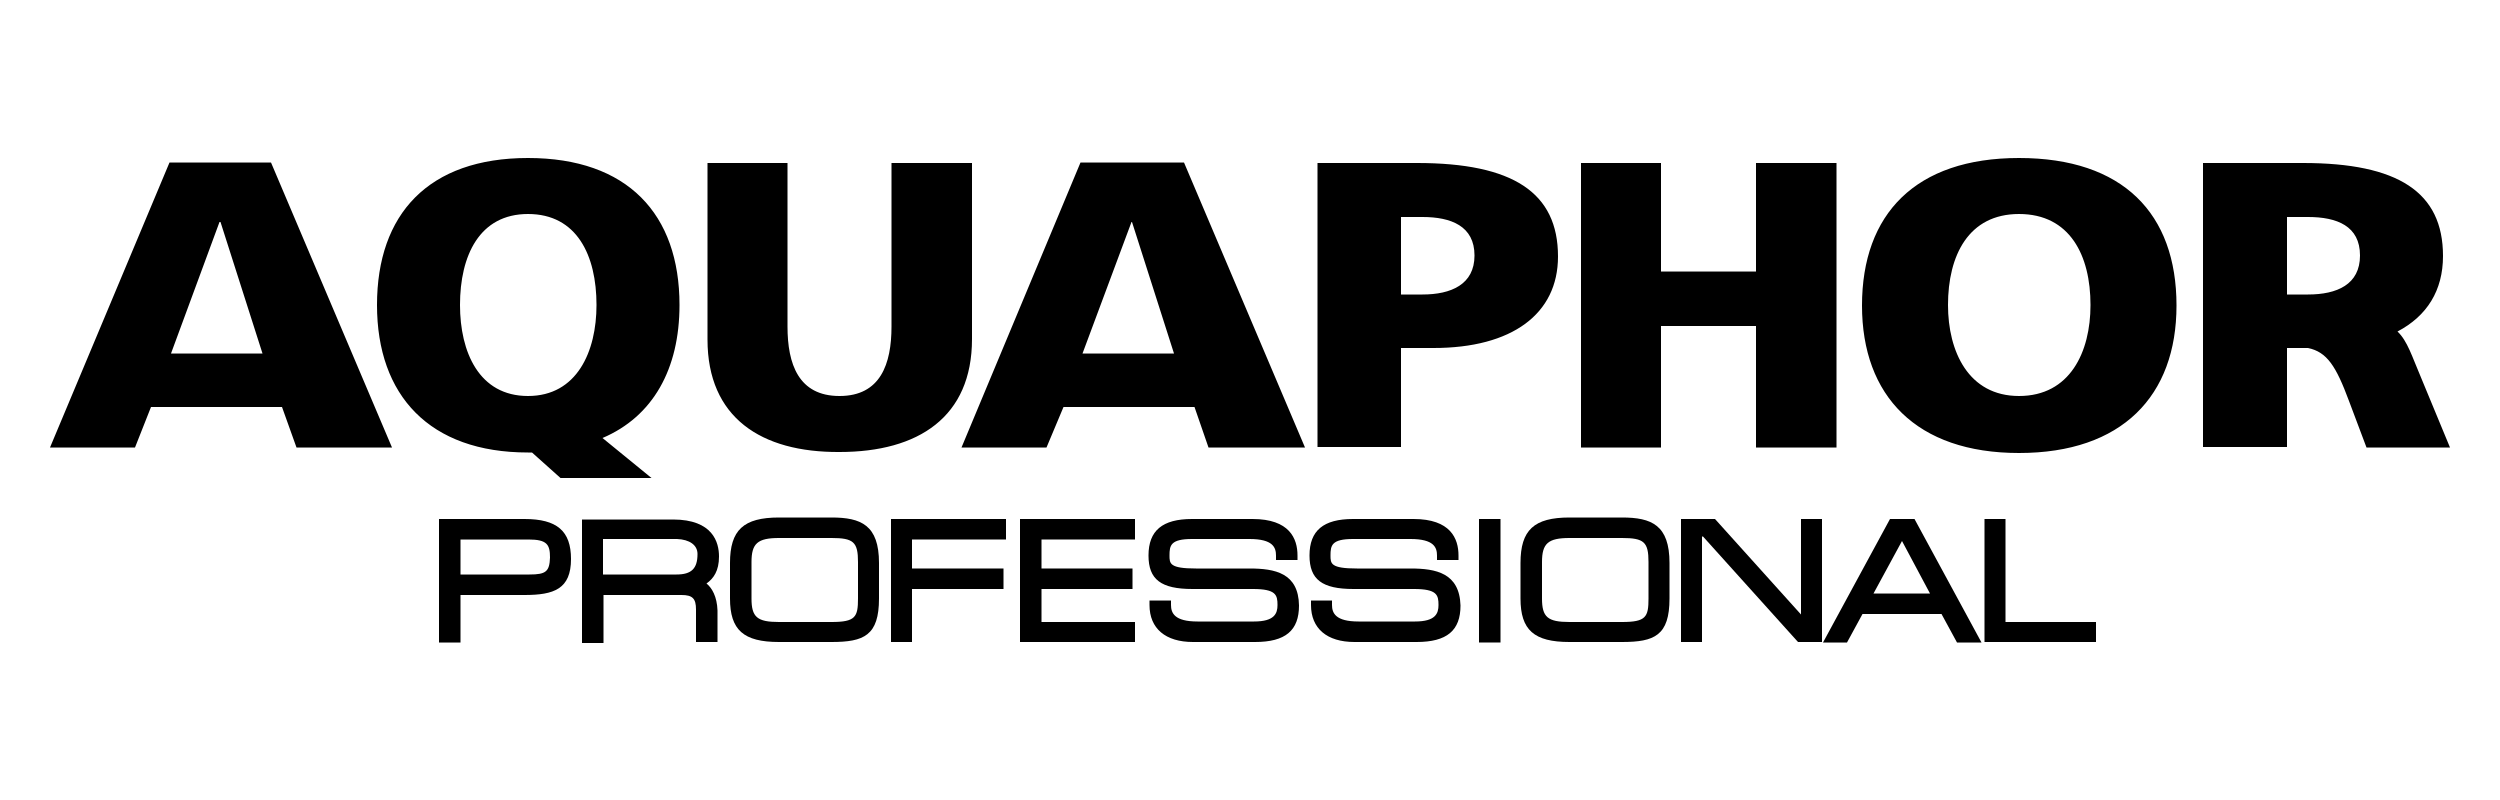 <svg id="Layer_1" x="0px" y="0px"
	 viewBox="0 0 500 160" style="enable-background:new 0 0 500 160;" xml:space="preserve">
<style type="text/css">
	.st0{fill:#154194;}
	.st1{fill:#0049BC;}
</style>
<g>
	<path class="st1" d="M105.9,114.9H92.1v-7h13.6c3.7,0,4.3,1,4.3,3.6C109.9,114.3,109.2,114.9,105.9,114.9 M104.9,103.8H87.8v24.7
		h4.3V119h12.8c5.9,0,9.3-1.2,9.3-7.2C114.2,106.2,111.4,103.8,104.9,103.8"/>
	<path class="st1" d="M139.5,110.8c0,2.9-1.2,4.1-4.2,4.1h-14.7v-7.1h14.8C137.9,107.9,139.5,109,139.5,110.8 M141.3,116.7
		c1.4-1,2.5-2.5,2.5-5.4c0-2.8-1.2-7.4-9.2-7.4h-18.2v24.7h4.3V119h15.6c2.2,0,2.9,0.7,2.9,2.9v6.5h4.3v-6.3
		C143.4,119.3,142.4,117.6,141.3,116.7"/>
	<path class="st1" d="M155.8,107.6h10.5c4.4,0,5.3,0.8,5.3,4.8v7.3c0,3.7-0.5,4.7-5.3,4.7h-10.5c-4.4,0-5.5-1-5.5-4.7v-7.3
		C150.3,108.7,151.5,107.6,155.8,107.6 M166.3,103.5h-10.5c-7.1,0-9.8,2.5-9.8,9.1v7.1c0,6.3,2.7,8.7,9.8,8.7h10.5
		c6.5,0,9.5-1.3,9.5-8.7v-7.1C175.8,105,172.2,103.5,166.3,103.5"/>
	<polygon class="st1" points="178.2,103.8 178.2,128.4 182.4,128.4 182.4,117.8 200.7,117.8 200.7,113.7 182.4,113.7 182.4,107.9
		201.2,107.9 201.2,103.8 	"/>
	<polygon class="st1" points="204,103.8 204,128.4 227,128.4 227,124.4 208.3,124.4 208.3,117.8 226.5,117.8 226.5,113.7
		208.3,113.7 208.3,107.9 227,107.9 227,103.8 	"/>
	<path class="st1" d="M249.9,113.7h-10.7c-5.3,0-5.3-1-5.3-2.6c0-2,0.2-3.3,4.5-3.3h11.5c4.7,0,5.3,1.7,5.3,3.3v0.9h4.3v-0.9
		c0-3.4-1.6-7.3-9-7.3h-12.1c-5.9,0-8.7,2.3-8.7,7.3c0,4.8,2.5,6.7,8.8,6.7h12.1c4.6,0,4.9,1.2,4.9,3.2c0,1.7-0.6,3.3-4.7,3.3h-11.3
		c-4.6,0-5.3-1.7-5.3-3.3v-0.9h-4.3v0.9c0,4.7,3.2,7.4,8.7,7.4h12.4c6.1,0,8.8-2.3,8.8-7.3C259.7,114.6,255,113.7,249.9,113.7"/>
	<path class="st1" d="M282.1,113.7h-10.7c-5.3,0-5.3-1-5.3-2.6c0-2,0.2-3.3,4.5-3.3h11.5c4.7,0,5.3,1.7,5.3,3.3v0.9h4.3v-0.9
		c0-3.4-1.6-7.3-9-7.3h-12.1c-5.9,0-8.7,2.3-8.7,7.3c0,4.8,2.5,6.7,8.8,6.7h12.1c4.6,0,4.9,1.2,4.9,3.2c0,1.7-0.6,3.3-4.7,3.3h-11.3
		c-4.6,0-5.3-1.7-5.3-3.3v-0.9h-4.2v0.9c0,4.7,3.2,7.4,8.7,7.4h12.4c6.1,0,8.8-2.3,8.8-7.3C291.9,114.6,287.2,113.7,282.1,113.7"/>
	<rect x="295.8" y="103.8" class="st1" width="4.3" height="24.7"/>
	<path class="st1" d="M313.9,107.6h10.5c4.4,0,5.3,0.8,5.3,4.8v7.3c0,3.7-0.5,4.7-5.3,4.7h-10.5c-4.4,0-5.5-1-5.5-4.7v-7.3
		C308.4,108.7,309.6,107.6,313.9,107.6 M324.4,103.5h-10.5c-7.1,0-9.8,2.5-9.8,9.1v7.1c0,6.3,2.7,8.7,9.8,8.7h10.5
		c6.5,0,9.5-1.3,9.5-8.7v-7.1C333.9,105,330.3,103.5,324.4,103.5"/>
	<polygon class="st1" points="360.2,103.8 360.2,122.9 343,103.8 336.2,103.8 336.2,128.4 340.4,128.4 340.4,107.3 340.6,107.3
		359.6,128.4 364.4,128.4 364.4,103.8 	"/>
	<path class="st1" d="M380.4,108.2l5.6,10.5h-11.3L380.4,108.2z M378,103.8l-13.4,24.7h4.8l3.1-5.7h15.8l3.1,5.7h4.9l-13.4-24.7H378
		z"/>
	<polygon class="st1" points="396.9,103.8 396.9,128.4 419.2,128.4 419.2,124.4 401.1,124.4 401.1,103.8 	"/>
	<path class="st1" d="M284.5,58.9h-4.3V43.4h4.3c5.7,0,10.4,1.8,10.4,7.7C294.9,56.9,290.2,58.9,284.5,58.9 M283.4,32.6h-19.9v56.8
		h16.7V69.6h6.5c15.7,0,24.9-6.8,24.9-18.3C311.6,38.5,302.6,32.6,283.4,32.6 M332.2,89.5h-16V32.6h16v21.7h19V32.6h16.1v56.9h-16.1
		V65.2h-19V89.5z M141.5,67.9V32.6h16v32.7c0,7.5,2.2,13.9,10.4,13.9c8.2,0,10.4-6.4,10.4-13.9V32.6h16.1v35.2
		c0,15.6-10.7,22.6-26.5,22.6C152.2,90.5,141.5,83.5,141.5,67.9 M403.8,79.2c-10.1,0-14.2-8.9-14.2-18.2c0-9.9,4.1-18.2,14.2-18.2
		c10.2,0,14.3,8.3,14.3,18.2C418.1,70.4,414,79.2,403.8,79.2 M403.8,31.6c-20.7,0-31.4,11.2-31.4,29.5c0,18.1,10.9,29.5,31.4,29.5
		c20.6,0,31.5-11.4,31.5-29.5C435.3,42.7,424.6,31.6,403.8,31.6 M461.6,58.9h-4.2V43.4h4.2c5.8,0,10.4,1.8,10.4,7.7
		C472,56.9,467.4,58.9,461.6,58.9 M479.5,66.3c5.9-3.1,9.1-8.2,9.1-15.1c0-12.8-9-18.6-28-18.6h-20v56.8h16.8V69.6h4.2
		c3.8,0.8,5.6,3.6,8.2,10.6l3.5,9.3H490l-5.8-14C482.4,71.3,481.5,68.2,479.5,66.3 M92,61c0-9.9,3.9-18.2,13.6-18.2
		c9.8,0,13.7,8.3,13.7,18.2c0,9.3-3.9,18.2-13.7,18.2C95.8,79.2,92,70.4,92,61 M106.4,90.5l5.7,5.1h18.2l-9.8-8
		c10.1-4.3,15.4-13.8,15.4-26.6c0-18.2-10.4-29.4-30.3-29.4c-19.9,0-30.2,11.2-30.2,29.4c0,18.1,10.5,29.5,30.2,29.5H106.4z
		 M34.2,70.7l9.7-26.3h0.2l8.4,26.3H34.2z M33.9,32.5L10,89.5H27l3.2-8.1h26.2l2.9,8.1h19.1l-24.2-57H33.9z M216.5,70.7l9.8-26.3
		h0.1l8.4,26.3H216.5z M216.1,32.5l-23.8,57h17l3.4-8.1h26.2l2.8,8.1h19.3l-24.2-57H216.1z"/>
</g>
</svg>

